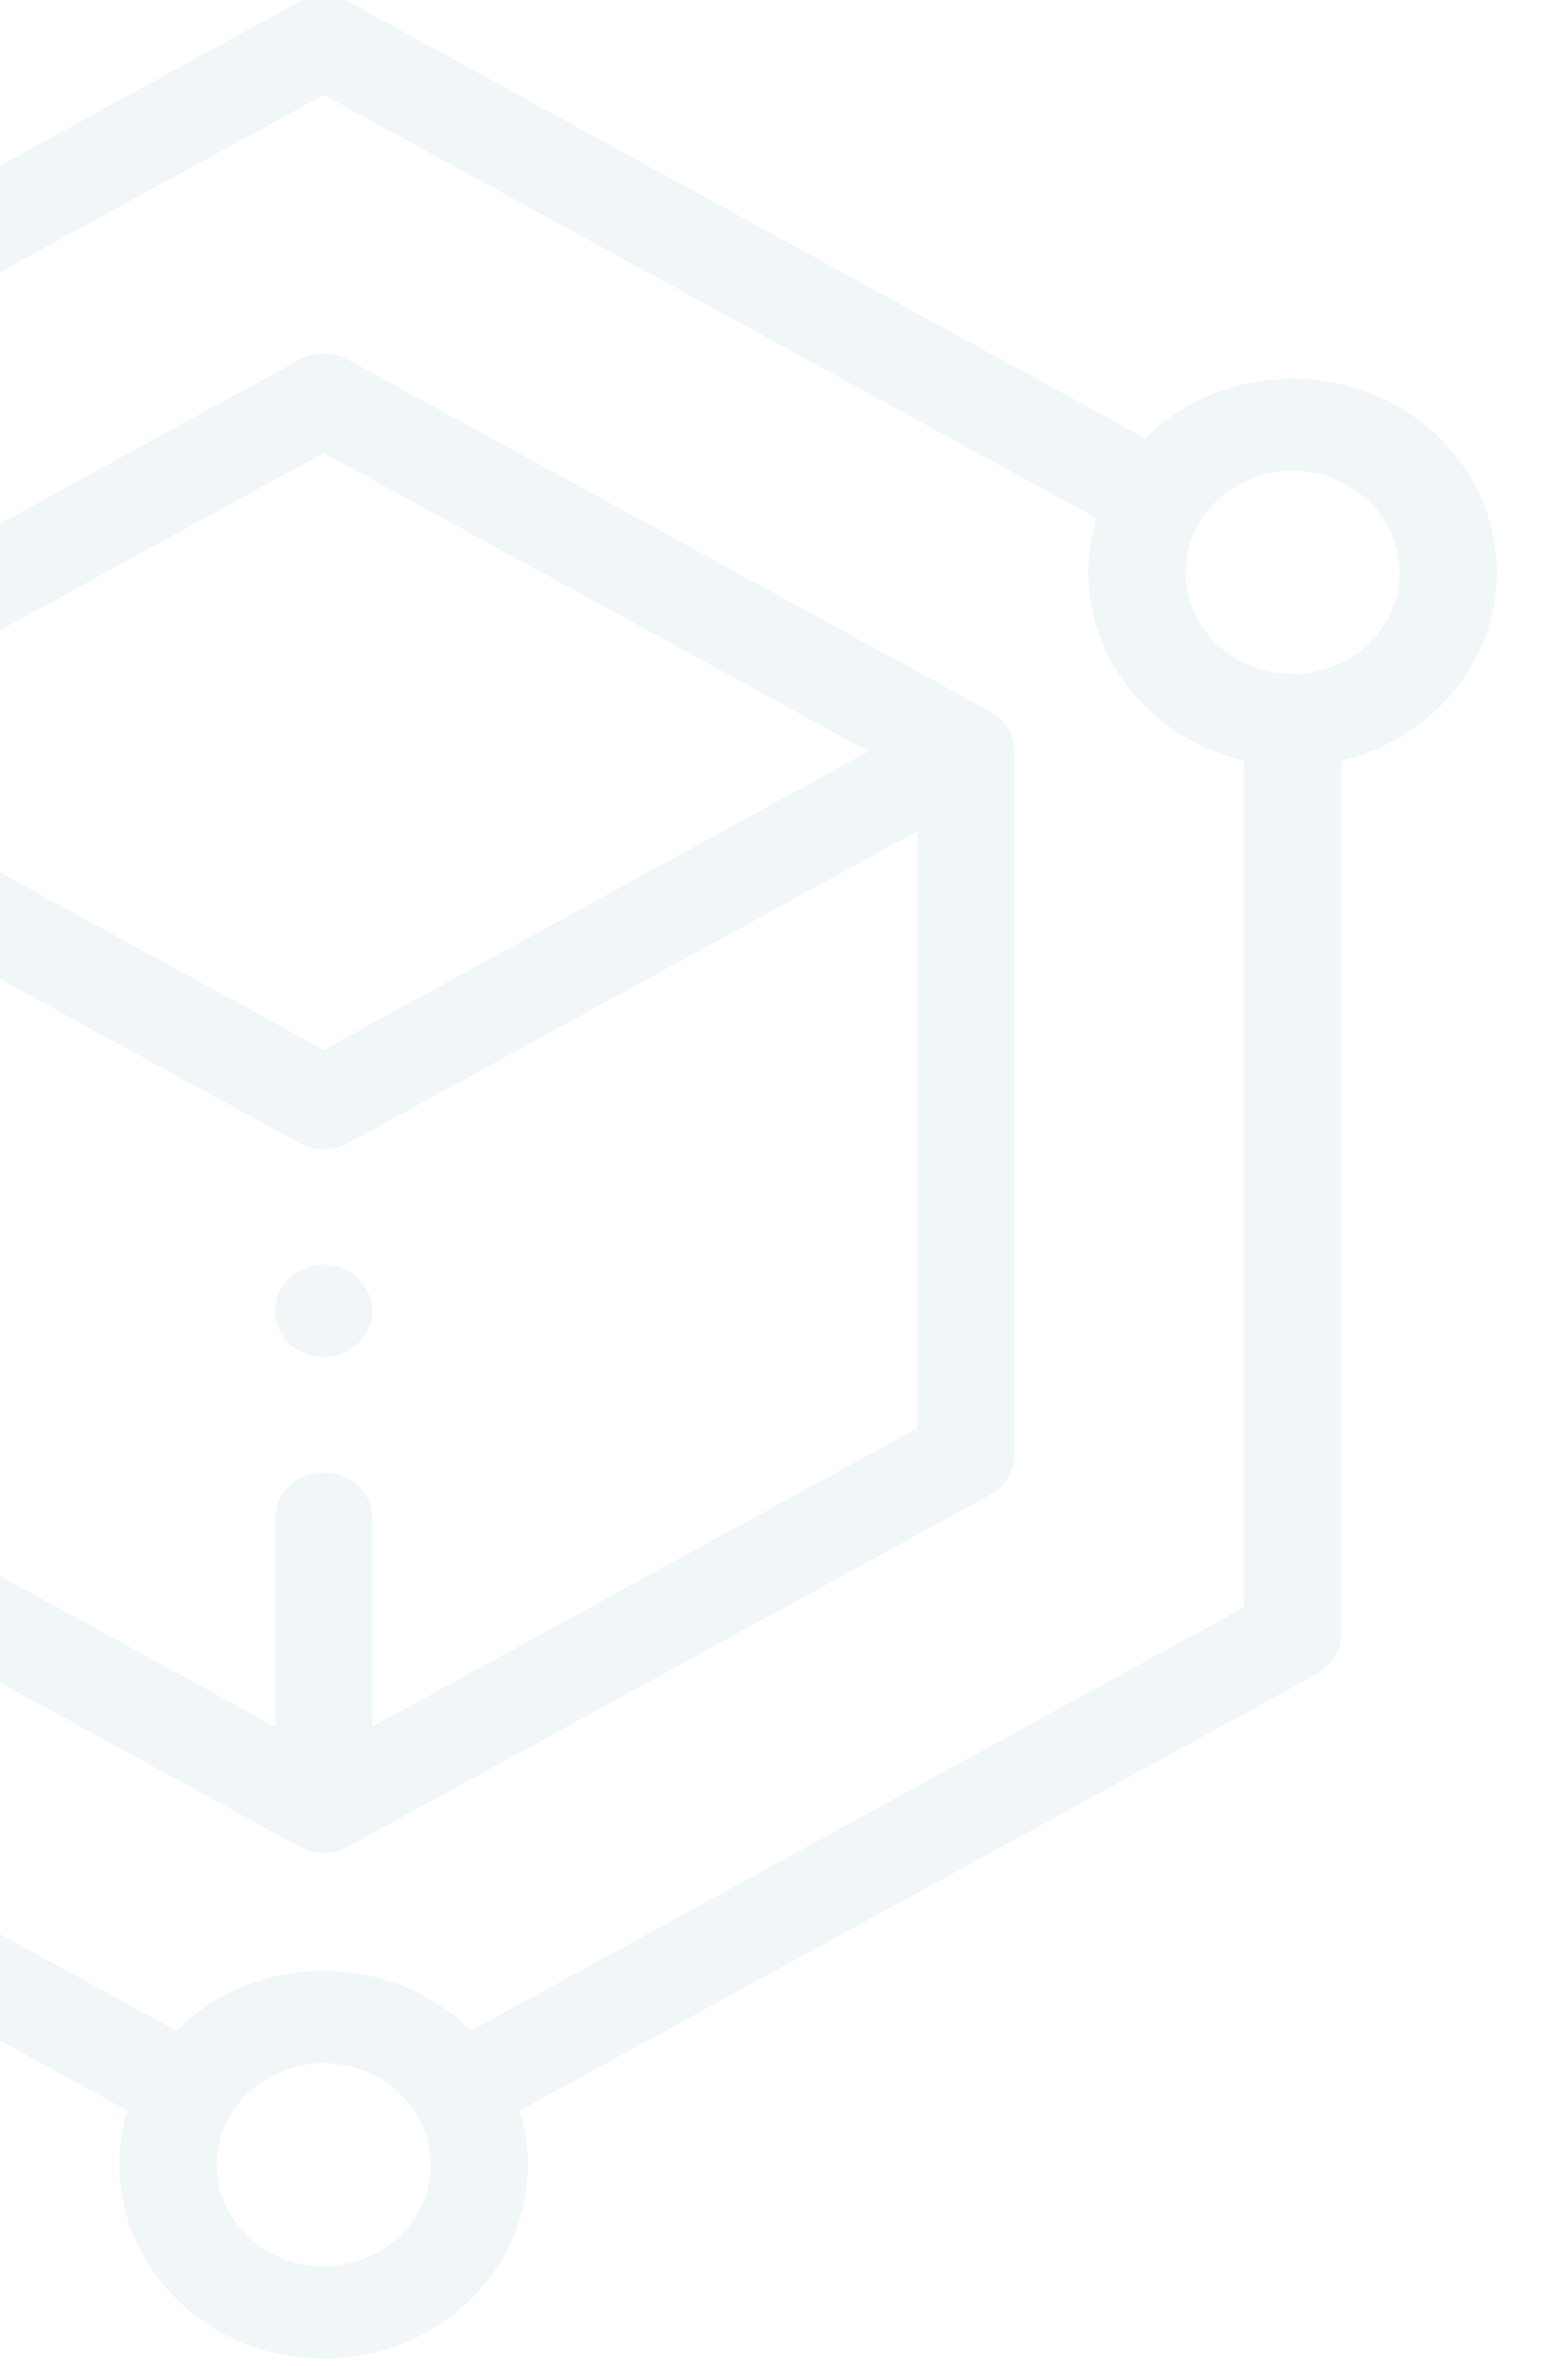 <svg width="187" height="282" viewBox="0 0 187 282" fill="none" xmlns="http://www.w3.org/2000/svg">
<g clip-path="url(#clip0)">
<path d="M178.515 68.232C178.515 55.491 167.586 45.126 154.152 45.126C147.254 45.126 141.02 47.864 136.584 52.248L41.507 0.19C39.713 -0.792 37.503 -0.792 35.709 0.19L-59.37 52.248C-63.807 47.864 -70.038 45.126 -76.936 45.126C-90.37 45.126 -101.299 55.491 -101.299 68.232C-101.299 79.075 -93.379 88.193 -82.736 90.669V194.748C-82.736 196.713 -81.63 198.528 -79.836 199.513L15.211 251.556C14.581 253.606 14.237 255.772 14.237 258.013C14.237 270.752 25.165 281.119 38.6 281.119C52.033 281.119 62.961 270.752 62.961 258.013C62.961 255.774 62.619 253.612 61.989 251.562L157.052 199.513C158.847 198.531 159.952 196.713 159.952 194.748V90.669C170.595 88.193 178.515 79.075 178.515 68.232ZM-89.697 68.232C-89.697 61.557 -83.974 56.129 -76.936 56.129C-69.9 56.129 -64.176 61.557 -64.176 68.232C-64.176 74.904 -69.9 80.335 -76.936 80.335C-83.974 80.335 -89.697 74.904 -89.697 68.232ZM38.6 270.116C31.562 270.116 25.838 264.688 25.838 258.013C25.838 251.341 31.562 245.911 38.6 245.911C45.636 245.911 51.362 251.341 51.362 258.013C51.362 264.688 45.636 270.116 38.6 270.116ZM56.179 242.04C51.74 237.65 45.504 234.908 38.6 234.908C31.7 234.908 25.465 237.648 21.028 242.034L-71.135 191.572V90.669C-60.494 88.193 -52.574 79.075 -52.574 68.232C-52.574 65.988 -52.919 63.82 -53.551 61.766L38.607 11.306L130.767 61.766C130.135 63.82 129.79 65.986 129.79 68.232C129.79 79.075 137.71 88.193 148.351 90.669V191.572L56.179 242.04ZM154.152 80.335C147.116 80.335 141.39 74.904 141.39 68.232C141.39 61.557 147.116 56.129 154.152 56.129C161.19 56.129 166.913 61.557 166.913 68.232C166.913 74.904 161.19 80.335 154.152 80.335Z" fill="#D0E1EA" fill-opacity="0.3"/>
<path d="M118.077 84.791L41.507 42.867C39.712 41.885 37.503 41.885 35.708 42.867L-40.862 84.791C-42.657 85.775 -43.763 87.591 -43.763 89.555V173.405C-43.763 175.369 -42.657 177.187 -40.862 178.169L35.708 220.095C36.605 220.585 37.605 220.832 38.606 220.832C39.61 220.832 40.609 220.585 41.507 220.095L118.077 178.169C119.872 177.187 120.978 175.369 120.978 173.405V89.555C120.978 87.591 119.872 85.775 118.077 84.791ZM38.606 53.984L103.575 89.555L38.606 125.129L-26.36 89.555L38.606 53.984ZM44.407 205.802V180.993C44.407 177.954 41.81 175.492 38.606 175.492C35.405 175.492 32.808 177.954 32.808 180.993V205.802L-32.161 170.229V99.084L35.708 136.245C36.605 136.735 37.605 136.982 38.606 136.982C39.61 136.982 40.609 136.735 41.507 136.245L109.376 99.084V170.229L44.407 205.802Z" fill="#D0E1EA" fill-opacity="0.3"/>
<path d="M38.602 150.736C37.07 150.736 35.579 151.323 34.493 152.348C33.415 153.371 32.794 154.789 32.794 156.238C32.794 157.684 33.415 159.102 34.493 160.125C35.579 161.15 37.07 161.739 38.602 161.739C40.127 161.739 41.624 161.15 42.703 160.125C43.782 159.102 44.402 157.684 44.402 156.238C44.402 154.789 43.782 153.371 42.703 152.348C41.624 151.323 40.127 150.736 38.602 150.736Z" fill="#D0E1EA" fill-opacity="0.3"/>
</g>
<defs>
<clipPath id="clip0">
<rect x="-110" width="297" height="281.665" fill="white"/>
</clipPath>
</defs>
</svg>

